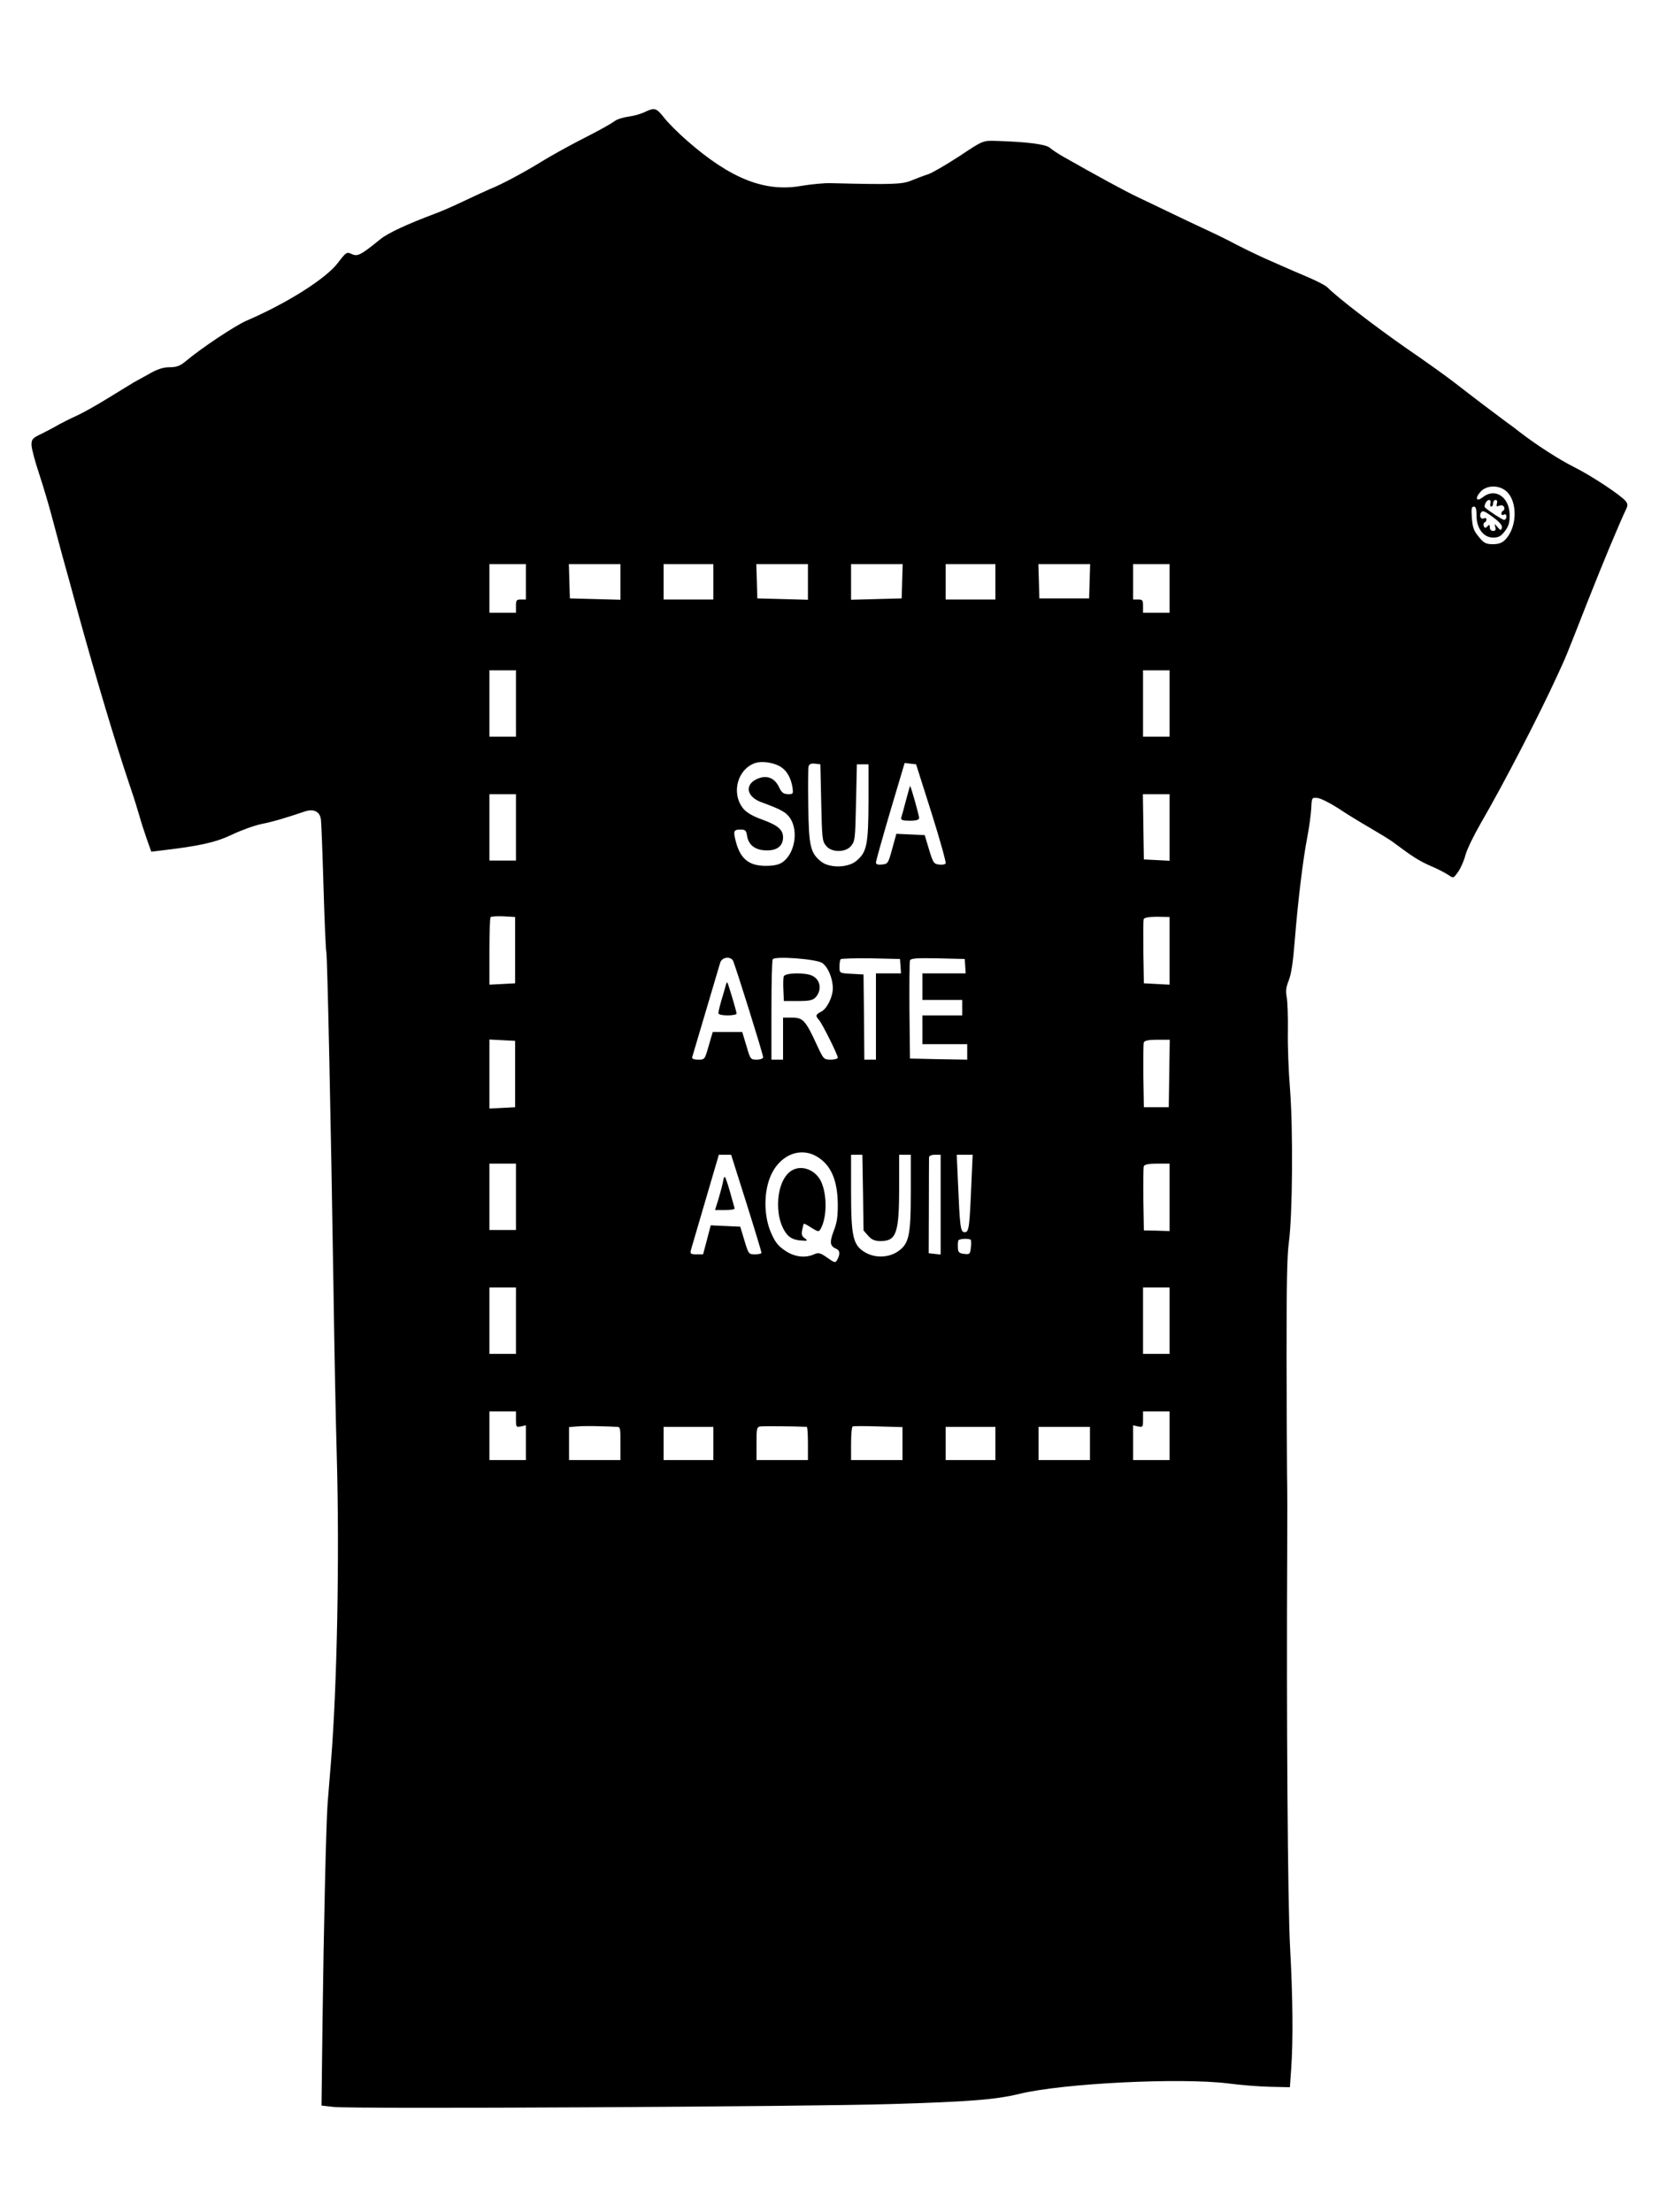 <?xml version="1.0" encoding="UTF-8"?>
<svg xmlns="http://www.w3.org/2000/svg" xmlns:xlink="http://www.w3.org/1999/xlink" width="240px" height="320px" viewBox="0 0 240 320" version="1.1">
<g id="surface1">
<path style=" stroke:none;fill-rule:nonzero;fill:rgb(0%,0%,0%);fill-opacity:1;" d="M 93.238 16.223 C 92.711 16.48 91.68 16.77 90.961 16.863 C 90.238 16.961 89.375 17.215 89.039 17.441 C 88.152 18.047 87.145 18.625 83.52 20.48 C 81.742 21.406 79.465 22.688 78.48 23.297 C 75.938 24.863 72.625 26.656 70.922 27.328 C 70.129 27.68 68.352 28.48 66.961 29.152 C 65.566 29.824 63.793 30.594 63 30.879 C 58.922 32.414 56.16 33.695 55.078 34.559 C 52.152 36.93 51.719 37.152 50.855 36.734 C 50.16 36.414 50.062 36.48 48.887 38.016 C 47.137 40.32 41.566 43.84 35.641 46.398 C 34.008 47.105 29.062 50.398 26.902 52.223 C 26.062 52.93 25.535 53.121 24.527 53.121 C 23.617 53.121 22.727 53.406 21.527 54.113 C 20.566 54.625 19.586 55.199 19.32 55.328 C 19.055 55.488 17.449 56.48 15.719 57.535 C 14.016 58.594 11.902 59.777 11.039 60.16 C 10.176 60.543 9.047 61.121 8.52 61.406 C 7.992 61.727 6.887 62.305 6.07 62.719 C 4.703 63.359 4.559 63.52 4.559 64.352 C 4.559 64.863 5.062 66.754 5.664 68.543 C 6.266 70.367 7.129 73.281 7.586 75.039 C 8.062 76.801 8.688 79.168 9 80.32 C 9.336 81.473 10.391 85.344 11.375 88.961 C 13.703 97.406 16.633 107.266 18.625 113.184 C 18.816 113.762 19.129 114.719 19.32 115.266 C 19.512 115.84 19.871 117.023 20.137 117.922 C 20.375 118.785 20.879 120.352 21.238 121.375 L 21.887 123.199 L 23.473 123.008 C 28.895 122.367 31.176 121.855 33.48 120.77 C 34.801 120.129 36.742 119.426 37.801 119.199 C 39.574 118.848 41.449 118.273 44.113 117.375 C 45.359 116.961 46.246 117.375 46.414 118.465 C 46.488 118.879 46.656 123.297 46.801 128.32 C 46.945 133.312 47.137 137.535 47.207 137.695 C 47.352 138.016 47.879 162.719 48.238 186.078 C 48.359 194.688 48.574 205.727 48.719 210.559 C 49.129 225.121 48.77 243.902 47.879 254.879 C 47.688 257.152 47.473 259.84 47.398 260.801 C 47.184 263.457 46.824 279.008 46.656 292.543 L 46.512 304.574 L 48.266 304.77 C 51.121 305.09 116.688 304.734 129 304.352 C 140.473 304 144.047 303.711 147.48 302.879 C 153.77 301.344 170.809 300.512 177.719 301.375 C 179.449 301.602 182.137 301.824 183.719 301.855 L 186.602 301.922 L 186.793 299.199 C 187.078 295.168 187.031 288.992 186.625 281.602 C 186.289 275.297 186.098 248.031 186.215 224.801 C 186.238 220.031 186.238 214.848 186.191 213.281 C 186.168 211.68 186.145 204.062 186.121 196.32 C 186.121 185.441 186.191 181.664 186.457 179.68 C 186.984 175.777 187.078 163.457 186.625 157.602 C 186.406 154.945 186.266 151.137 186.312 149.121 C 186.336 147.105 186.266 144.895 186.145 144.258 C 185.977 143.297 186.047 142.816 186.457 141.762 C 186.816 140.801 187.055 139.23 187.32 135.902 C 187.777 130.238 188.496 124.258 189.145 120.961 C 189.406 119.586 189.648 117.762 189.695 116.895 C 189.77 115.359 189.77 115.359 190.586 115.426 C 191.016 115.457 192.359 116.129 193.559 116.895 C 194.734 117.695 196.801 118.945 198.121 119.711 C 199.441 120.48 200.902 121.375 201.359 121.695 C 204.457 124 205.273 124.512 206.93 125.246 C 207.938 125.664 209.09 126.273 209.52 126.559 C 210.266 127.07 210.266 127.07 210.961 126.078 C 211.32 125.566 211.801 124.48 211.992 123.711 C 212.184 122.945 213.191 120.863 214.223 119.07 C 217.512 113.406 222.602 103.586 225.266 97.762 C 226.633 94.816 226.441 95.23 229.727 86.879 C 231.863 81.473 234.215 75.809 235.297 73.535 C 235.488 73.121 235.465 72.863 235.199 72.512 C 234.551 71.68 230.305 68.863 227.762 67.586 C 225.574 66.496 222.191 64.32 219.719 62.398 C 219.336 62.078 218.52 61.473 217.922 61.055 C 216.145 59.742 212.902 57.281 210.602 55.488 C 209.426 54.559 206.16 52.223 203.352 50.305 C 198.77 47.105 193.414 42.977 192.07 41.602 C 191.809 41.312 190.441 40.609 189.07 40.031 C 187.727 39.457 186.289 38.848 185.879 38.656 C 185.496 38.496 184.078 37.855 182.762 37.281 C 181.441 36.672 179.664 35.809 178.801 35.359 C 177.938 34.879 176.062 33.953 174.602 33.281 C 173.16 32.609 170.711 31.457 169.199 30.719 C 167.688 29.984 165.574 28.992 164.52 28.48 C 162.887 27.711 158.809 25.504 153.695 22.594 C 153.023 22.207 152.207 21.664 151.871 21.375 C 151.297 20.863 148.488 20.512 144.121 20.383 C 142.199 20.32 142.199 20.32 138.887 22.527 C 137.062 23.711 135.023 24.93 134.328 25.184 C 133.633 25.406 132.48 25.855 131.762 26.145 C 130.465 26.656 129.121 26.719 120.191 26.496 C 119.23 26.465 117.336 26.656 115.969 26.879 C 110.664 27.84 105.672 25.855 99.359 20.32 C 98.113 19.23 96.602 17.727 96.047 16.992 C 94.922 15.586 94.703 15.52 93.238 16.223 Z M 217.68 70.879 C 219.551 72.16 219.602 76.129 217.777 78.047 C 217.32 78.527 216.793 78.719 215.977 78.719 C 214.969 78.719 214.656 78.559 213.938 77.664 C 213.191 76.77 213.047 76.352 212.93 74.945 C 212.832 73.566 212.879 73.281 213.215 73.281 C 213.504 73.281 213.602 73.602 213.602 74.594 C 213.602 76.414 214.609 77.762 216 77.762 C 216.793 77.762 217.152 77.566 217.703 76.832 C 218.258 76.098 218.398 75.617 218.398 74.559 C 218.398 71.938 216.336 70.496 214.535 71.902 C 213.602 72.641 213.312 72.129 214.152 71.168 C 214.945 70.238 216.574 70.113 217.68 70.879 Z M 215.617 72.801 C 215.52 73.055 215.594 73.281 215.734 73.281 C 215.879 73.281 216 73.055 216 72.801 C 216 72.543 216.168 72.32 216.359 72.32 C 216.574 72.32 216.648 72.512 216.551 72.832 C 216.434 73.246 216.504 73.312 216.91 73.152 C 217.199 73.023 217.465 73.09 217.586 73.344 C 217.68 73.535 217.633 73.793 217.488 73.855 C 217.32 73.922 217.199 74.113 217.199 74.305 C 217.199 74.496 217.367 74.559 217.559 74.434 C 217.777 74.336 217.922 74.434 217.922 74.719 C 217.922 74.977 217.777 75.199 217.586 75.199 C 217.344 75.199 215.281 73.855 214.824 73.406 C 214.609 73.184 215.062 72.32 215.375 72.32 C 215.617 72.32 215.688 72.512 215.617 72.801 Z M 216.121 74.91 C 217.008 75.586 217.367 76.031 217.273 76.352 C 217.152 76.77 217.055 76.734 216.648 76.258 C 216.191 75.711 216.168 75.711 216.312 76.223 C 216.434 76.641 216.336 76.801 216 76.801 C 215.711 76.801 215.52 76.574 215.52 76.289 C 215.52 75.871 215.449 75.84 215.184 76.129 C 214.922 76.414 214.801 76.414 214.656 76.129 C 214.559 75.902 214.609 75.648 214.754 75.586 C 214.922 75.52 215.039 75.328 215.039 75.137 C 215.039 74.945 214.871 74.879 214.68 74.977 C 214.297 75.199 213.984 74.719 214.199 74.238 C 214.441 73.762 214.703 73.855 216.121 74.91 Z M 76.078 84.16 L 76.078 86.719 L 75.359 86.719 C 74.711 86.719 74.641 86.816 74.641 87.68 L 74.641 88.641 L 70.801 88.641 L 70.801 81.602 L 76.078 81.602 Z M 89.762 84.16 L 89.762 86.754 L 86.113 86.656 L 82.441 86.559 L 82.367 84.062 L 82.297 81.602 L 89.762 81.602 Z M 103.199 84.16 L 103.199 86.719 L 96 86.719 L 96 81.602 L 103.199 81.602 Z M 116.879 84.16 L 116.879 86.754 L 113.23 86.656 L 109.559 86.559 L 109.488 84.062 L 109.414 81.602 L 116.879 81.602 Z M 130.512 84.062 L 130.441 86.559 L 126.793 86.656 L 123.121 86.754 L 123.121 81.602 L 130.586 81.602 Z M 144 84.16 L 144 86.719 L 136.801 86.719 L 136.801 81.602 L 144 81.602 Z M 157.633 84.062 L 157.559 86.559 L 150.359 86.559 L 150.289 84.062 L 150.215 81.602 L 157.703 81.602 Z M 169.199 85.121 L 169.199 88.641 L 165.359 88.641 L 165.359 87.68 C 165.359 86.816 165.289 86.719 164.641 86.719 L 163.922 86.719 L 163.922 81.602 L 169.199 81.602 Z M 74.641 101.762 L 74.641 106.559 L 70.801 106.559 L 70.801 96.961 L 74.641 96.961 Z M 169.199 101.762 L 169.199 106.559 L 165.359 106.559 L 165.359 96.961 L 169.199 96.961 Z M 112.969 110.945 C 113.832 111.488 114.434 112.543 114.648 113.922 C 114.77 114.848 114.742 114.879 113.977 114.879 C 113.328 114.848 113.062 114.656 112.68 113.824 C 112.055 112.543 110.977 112.098 109.68 112.609 C 107.688 113.406 107.902 115.199 110.113 116.031 C 113.09 117.121 113.762 117.504 114.359 118.434 C 115.512 120.289 114.961 123.457 113.23 124.703 C 112.68 125.09 111.938 125.246 110.762 125.246 C 108.336 125.246 107.09 124.223 106.441 121.695 C 106.055 120.191 106.129 120 107.137 120 C 107.832 120 107.953 120.129 108.07 120.895 C 108.289 122.273 109.297 123.008 110.93 123.008 C 112.441 123.039 113.281 122.336 113.281 121.121 C 113.281 120.031 112.559 119.391 110.281 118.559 C 108.84 118.047 107.953 117.504 107.496 116.93 C 105.742 114.688 106.703 111.23 109.273 110.367 C 110.258 110.047 111.984 110.305 112.969 110.945 Z M 118.801 116.062 C 118.922 121.281 118.945 121.633 119.473 122.305 C 120.238 123.359 122.398 123.359 123.168 122.305 C 123.695 121.633 123.719 121.281 123.84 116.062 L 123.961 110.559 L 125.641 110.559 L 125.641 116 C 125.617 122.207 125.398 123.297 123.863 124.543 C 122.688 125.535 120.023 125.602 118.801 124.641 C 117.238 123.391 117 122.434 116.93 116.543 C 116.879 113.664 116.902 111.105 116.977 110.848 C 117.07 110.527 117.359 110.398 117.887 110.465 L 118.68 110.559 Z M 134.762 117.602 C 135.984 121.473 136.895 124.77 136.801 124.895 C 136.703 125.055 136.273 125.121 135.816 125.055 C 135.098 124.961 134.977 124.801 134.398 122.879 L 133.777 120.801 L 131.711 120.703 L 129.672 120.609 L 129.07 122.785 C 128.496 124.895 128.449 124.961 127.609 125.055 C 127.008 125.121 126.719 125.023 126.719 124.77 C 126.719 124.543 127.656 121.215 128.785 117.375 L 130.871 110.367 L 131.688 110.465 L 132.527 110.559 Z M 74.641 119.68 L 74.641 124.48 L 70.801 124.48 L 70.801 114.879 L 74.641 114.879 Z M 169.199 119.68 L 169.199 124.512 L 167.352 124.414 L 165.48 124.32 L 165.406 119.586 L 165.336 114.879 L 169.199 114.879 Z M 74.52 137.441 L 74.52 142.238 L 72.672 142.336 L 70.801 142.434 L 70.801 137.664 C 70.801 135.039 70.871 132.801 70.969 132.672 C 71.062 132.543 71.902 132.512 72.84 132.543 L 74.52 132.641 Z M 169.199 137.535 L 169.199 142.434 L 167.352 142.336 L 165.48 142.238 L 165.406 137.762 C 165.383 135.328 165.383 133.152 165.457 132.961 C 165.504 132.734 166.246 132.609 167.375 132.609 L 169.199 132.641 Z M 106.031 138.945 C 106.32 139.457 110.398 152.48 110.398 152.93 C 110.398 153.121 109.992 153.281 109.488 153.281 C 108.574 153.281 108.551 153.246 107.977 151.266 L 107.375 149.281 L 103.105 149.281 L 102.527 151.266 C 101.953 153.281 101.953 153.281 100.992 153.281 C 100.32 153.281 100.055 153.152 100.152 152.863 C 100.273 152.449 103.824 140.449 104.184 139.266 C 104.426 138.465 105.602 138.273 106.031 138.945 Z M 118.945 139.297 C 119.785 139.871 120.48 141.535 120.48 142.945 C 120.48 144.191 119.641 145.922 118.801 146.336 C 117.984 146.754 117.938 146.945 118.488 147.551 C 118.945 148.062 121.199 152.574 121.199 152.992 C 121.199 153.152 120.742 153.281 120.191 153.281 C 119.184 153.281 119.137 153.246 118.152 151.105 C 116.543 147.617 116.16 147.199 114.602 147.199 L 113.281 147.199 L 113.281 153.281 L 111.602 153.281 L 111.602 146.145 C 111.602 142.207 111.672 138.879 111.793 138.754 C 112.129 138.273 118.129 138.719 118.945 139.297 Z M 130.273 139.742 L 130.344 140.801 L 126.719 140.801 L 126.719 153.281 L 125.039 153.281 L 124.992 147.105 L 124.922 140.961 L 123.191 140.863 C 121.465 140.77 121.441 140.77 121.441 139.871 C 121.441 139.391 121.512 138.879 121.609 138.754 C 121.703 138.656 123.672 138.594 125.977 138.625 L 130.199 138.719 Z M 139.633 139.742 L 139.703 140.801 L 133.441 140.801 L 133.441 144.641 L 139.199 144.641 L 139.199 146.879 L 133.441 146.879 L 133.441 151.039 L 139.922 151.039 L 139.922 153.281 L 135.793 153.215 L 131.641 153.121 L 131.566 146.238 C 131.543 142.465 131.566 139.199 131.641 138.945 C 131.711 138.625 132.625 138.559 135.648 138.625 L 139.559 138.719 Z M 74.52 155.359 L 74.52 160.16 L 72.672 160.258 L 70.801 160.352 L 70.801 150.367 L 72.672 150.465 L 74.52 150.559 Z M 169.152 155.266 L 169.078 160.16 L 165.48 160.16 L 165.406 155.68 C 165.383 153.246 165.406 151.039 165.457 150.816 C 165.551 150.527 166.129 150.398 167.398 150.398 L 169.223 150.398 Z M 118.223 167.328 C 120.238 168.543 121.176 170.754 121.199 174.273 C 121.199 176.062 121.078 176.863 120.602 178.078 C 119.977 179.742 120.07 180.258 120.984 180.641 C 121.512 180.863 121.559 181.406 121.129 182.207 C 120.84 182.719 120.77 182.688 119.664 181.922 C 118.68 181.215 118.391 181.152 117.77 181.441 C 116.473 182.016 114.863 181.824 113.52 180.863 C 112.512 180.191 112.105 179.617 111.504 178.238 C 110.543 175.938 110.473 172.832 111.336 170.465 C 112.535 167.199 115.656 165.762 118.223 167.328 Z M 107.977 174.016 C 109.176 177.824 110.16 181.09 110.16 181.215 C 110.16 181.344 109.727 181.441 109.223 181.441 C 108.312 181.441 108.289 181.406 107.688 179.426 L 107.09 177.441 L 102.816 177.246 L 102.266 179.359 L 101.711 181.441 L 100.754 181.441 C 99.938 181.441 99.816 181.344 99.938 180.863 C 100.031 180.574 100.969 177.344 102.047 173.664 L 103.992 167.039 L 105.77 167.039 Z M 124.848 172.512 L 124.922 177.984 L 125.594 178.754 C 126.098 179.328 126.551 179.52 127.391 179.52 C 129.695 179.52 130.078 178.367 130.078 171.586 L 130.078 167.039 L 131.762 167.039 L 131.762 172.383 C 131.762 178.879 131.496 179.969 129.793 181.09 C 128.426 181.953 126.504 181.984 125.09 181.121 C 123.406 180.098 123.121 178.879 123.121 172.383 L 123.121 167.039 L 124.754 167.039 Z M 136.078 174.273 L 136.078 181.473 L 135.215 181.375 L 134.352 181.281 L 134.375 174.559 C 134.375 170.848 134.398 167.648 134.398 167.426 C 134.398 167.199 134.734 167.039 135.238 167.039 L 136.078 167.039 Z M 140.543 170.785 C 140.258 177.633 140.184 178.238 139.559 178.238 C 138.938 178.238 138.863 177.566 138.574 170.785 L 138.406 167.039 L 140.711 167.039 Z M 74.641 173.121 L 74.641 177.922 L 70.801 177.922 L 70.801 168.32 L 74.641 168.32 Z M 169.199 173.184 L 169.199 178.078 L 167.352 178.016 L 165.48 177.984 L 165.406 173.566 C 165.383 171.137 165.406 168.961 165.457 168.734 C 165.551 168.449 166.129 168.32 167.398 168.32 L 169.199 168.32 Z M 140.449 179.359 C 140.496 179.457 140.52 179.969 140.449 180.48 C 140.352 181.406 140.281 181.473 139.465 181.375 C 138.742 181.281 138.602 181.152 138.574 180.48 C 138.551 180.031 138.574 179.586 138.648 179.426 C 138.77 179.168 140.258 179.105 140.449 179.359 Z M 74.641 191.039 L 74.641 195.84 L 70.801 195.84 L 70.801 186.238 L 74.641 186.238 Z M 169.199 191.039 L 169.199 195.84 L 165.359 195.84 L 165.359 186.238 L 169.199 186.238 Z M 74.641 205.312 C 74.641 206.434 74.664 206.465 75.359 206.336 L 76.078 206.176 L 76.078 211.199 L 70.801 211.199 L 70.801 204.16 L 74.641 204.16 Z M 169.199 207.68 L 169.199 211.199 L 163.922 211.199 L 163.922 206.176 L 164.641 206.336 C 165.336 206.465 165.359 206.434 165.359 205.312 L 165.359 204.16 L 169.199 204.16 Z M 89.23 206.398 C 89.734 206.398 89.762 206.527 89.762 208.801 L 89.762 211.199 L 82.32 211.199 L 82.32 206.434 L 83.473 206.336 C 84.098 206.273 85.512 206.273 86.641 206.305 C 87.77 206.336 88.922 206.367 89.23 206.398 Z M 116.711 206.398 C 116.809 206.398 116.879 207.488 116.879 208.801 L 116.879 211.199 L 109.441 211.199 L 109.441 208.832 C 109.441 206.594 109.465 206.434 109.992 206.336 C 110.375 206.273 115.078 206.305 116.711 206.398 Z M 130.559 208.832 L 130.559 211.199 L 123.121 211.199 L 123.121 208.832 C 123.121 207.52 123.215 206.398 123.359 206.336 C 123.48 206.273 125.16 206.273 127.078 206.336 L 130.559 206.434 Z M 103.199 208.801 L 103.199 211.199 L 96 211.199 L 96 206.398 L 103.199 206.398 Z M 144 208.801 L 144 211.199 L 136.801 211.199 L 136.801 206.398 L 144 206.398 Z M 157.68 208.801 L 157.68 211.199 L 150.238 211.199 L 150.238 206.398 L 157.68 206.398 Z M 157.68 208.801 "/>
<path style=" stroke:none;fill-rule:nonzero;fill:rgb(0%,0%,0%);fill-opacity:1;" d="M 131.062 115.777 C 130.754 116.961 130.441 118.113 130.367 118.305 C 130.297 118.625 130.633 118.719 131.617 118.719 C 132.574 118.719 132.961 118.594 132.961 118.305 C 132.961 117.953 131.832 113.922 131.664 113.695 C 131.641 113.664 131.375 114.594 131.062 115.777 Z M 131.062 115.777 "/>
<path style=" stroke:none;fill-rule:nonzero;fill:rgb(0%,0%,0%);fill-opacity:1;" d="M 104.977 142.594 C 104.879 142.91 104.617 143.902 104.352 144.734 C 104.113 145.566 103.922 146.398 103.922 146.559 C 103.922 146.754 104.52 146.879 105.238 146.879 C 105.961 146.879 106.559 146.754 106.559 146.625 C 106.559 146.336 105.359 142.305 105.215 142.113 C 105.168 142.047 105.047 142.273 104.977 142.594 Z M 104.977 142.594 "/>
<path style=" stroke:none;fill-rule:nonzero;fill:rgb(0%,0%,0%);fill-opacity:1;" d="M 113.375 141.246 C 113.305 141.473 113.281 142.367 113.328 143.23 L 113.398 144.801 L 115.488 144.801 C 117.168 144.801 117.648 144.672 118.055 144.191 C 118.922 143.137 118.68 141.727 117.527 141.152 C 116.496 140.641 113.543 140.703 113.375 141.246 Z M 113.375 141.246 "/>
<path style=" stroke:none;fill-rule:nonzero;fill:rgb(0%,0%,0%);fill-opacity:1;" d="M 114.602 169.281 C 112.273 170.559 111.816 176.031 113.832 178.527 C 114.289 179.07 114.816 179.328 115.727 179.426 C 116.832 179.52 116.93 179.488 116.449 179.137 C 116.016 178.848 115.922 178.594 116.039 177.953 C 116.137 177.504 116.23 177.09 116.281 177.023 C 116.328 176.961 116.832 177.215 117.383 177.602 C 118.391 178.207 118.465 178.238 118.754 177.695 C 119.594 176.129 119.664 173.121 118.895 171.168 C 118.199 169.344 116.113 168.414 114.602 169.281 Z M 114.602 169.281 "/>
<path style=" stroke:none;fill-rule:nonzero;fill:rgb(0%,0%,0%);fill-opacity:1;" d="M 104.594 170.945 C 104.52 171.359 104.23 172.449 103.969 173.344 L 103.441 175.039 L 104.902 175.039 C 105.695 175.039 106.32 174.945 106.273 174.785 C 106.246 174.656 105.938 173.566 105.602 172.383 C 105.266 171.199 104.93 170.238 104.855 170.238 C 104.762 170.238 104.641 170.559 104.594 170.945 Z M 104.594 170.945 "/>
</g>
</svg>
